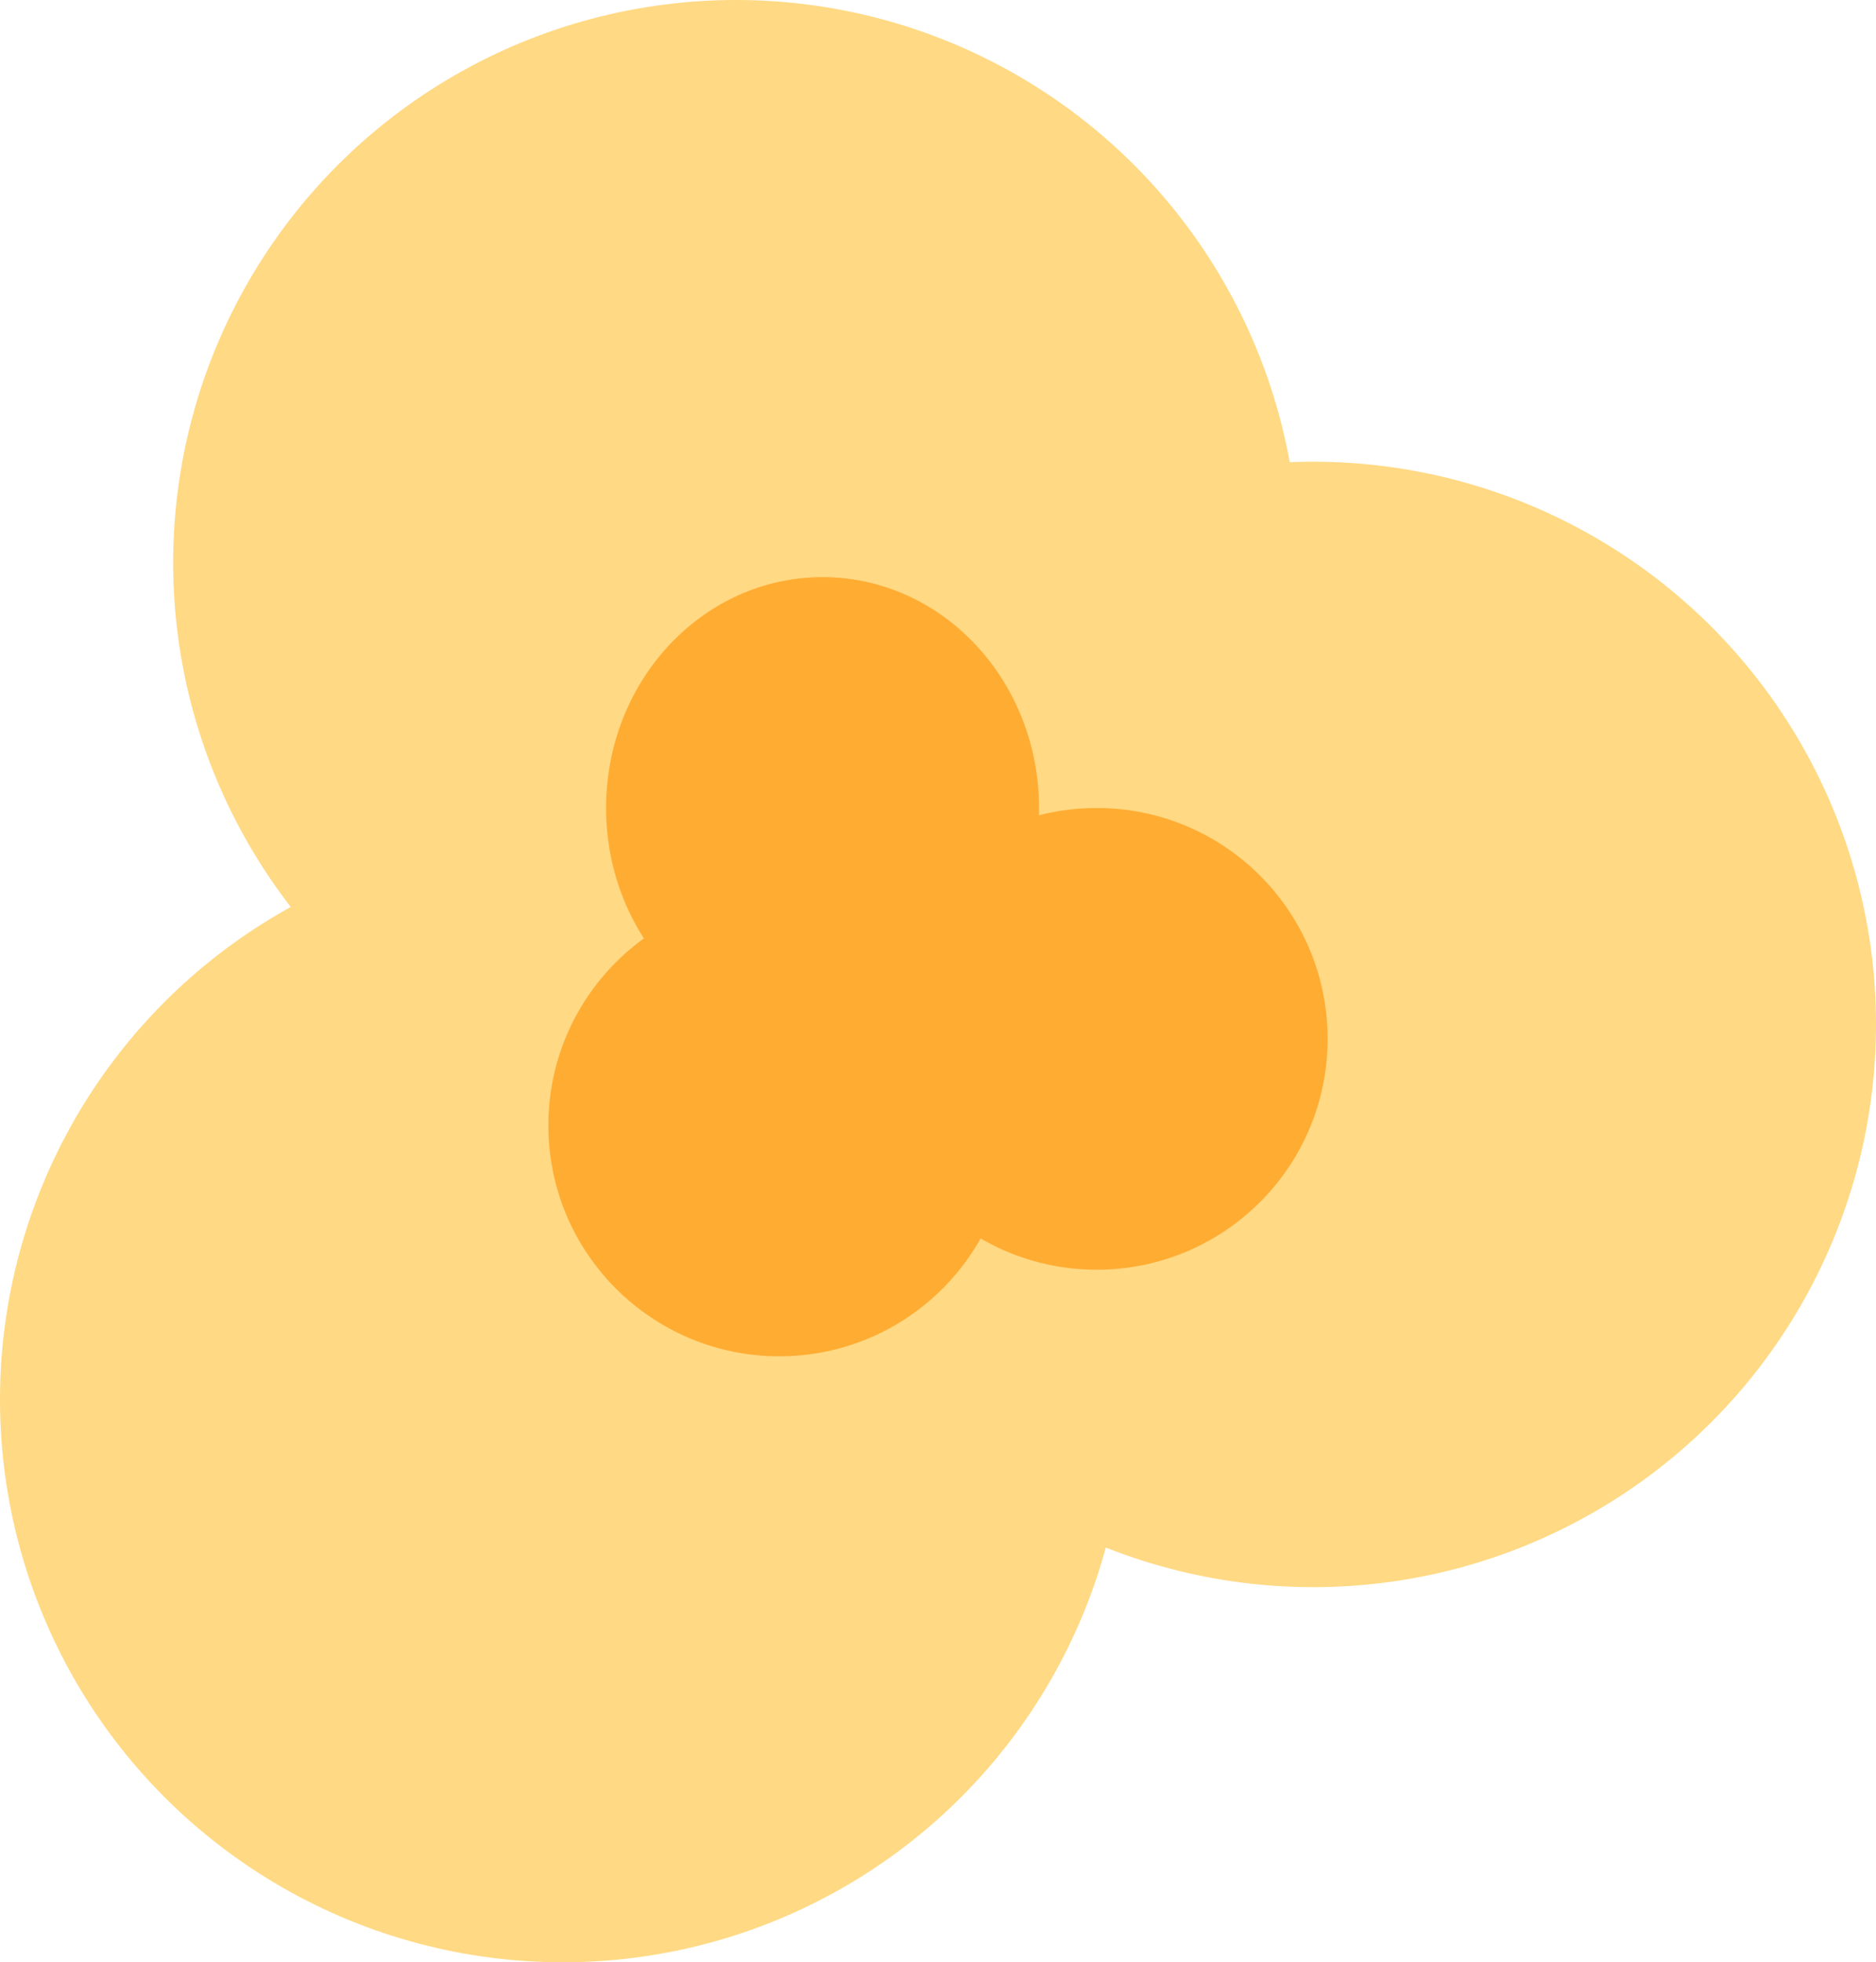  <svg viewBox="0 0 65 68" fill="none" xmlns="http://www.w3.org/2000/svg">
    <circle cx="25.5" cy="19.5" r="19.5" fill="#FFD983" />
    <circle cx="19.5" cy="48.5" r="19.5" fill="#FFD983" />
    <circle cx="45.5" cy="35.5" r="19.5" fill="#FFD983" />
    <ellipse cx="28.5" cy="28" rx="7.5" ry="8" fill="#FFAC33" />
    <circle cx="27" cy="39" r="8" fill="#FFAC33" />
    <circle cx="38" cy="36" r="8" fill="#FFAC33" />
  </svg>
